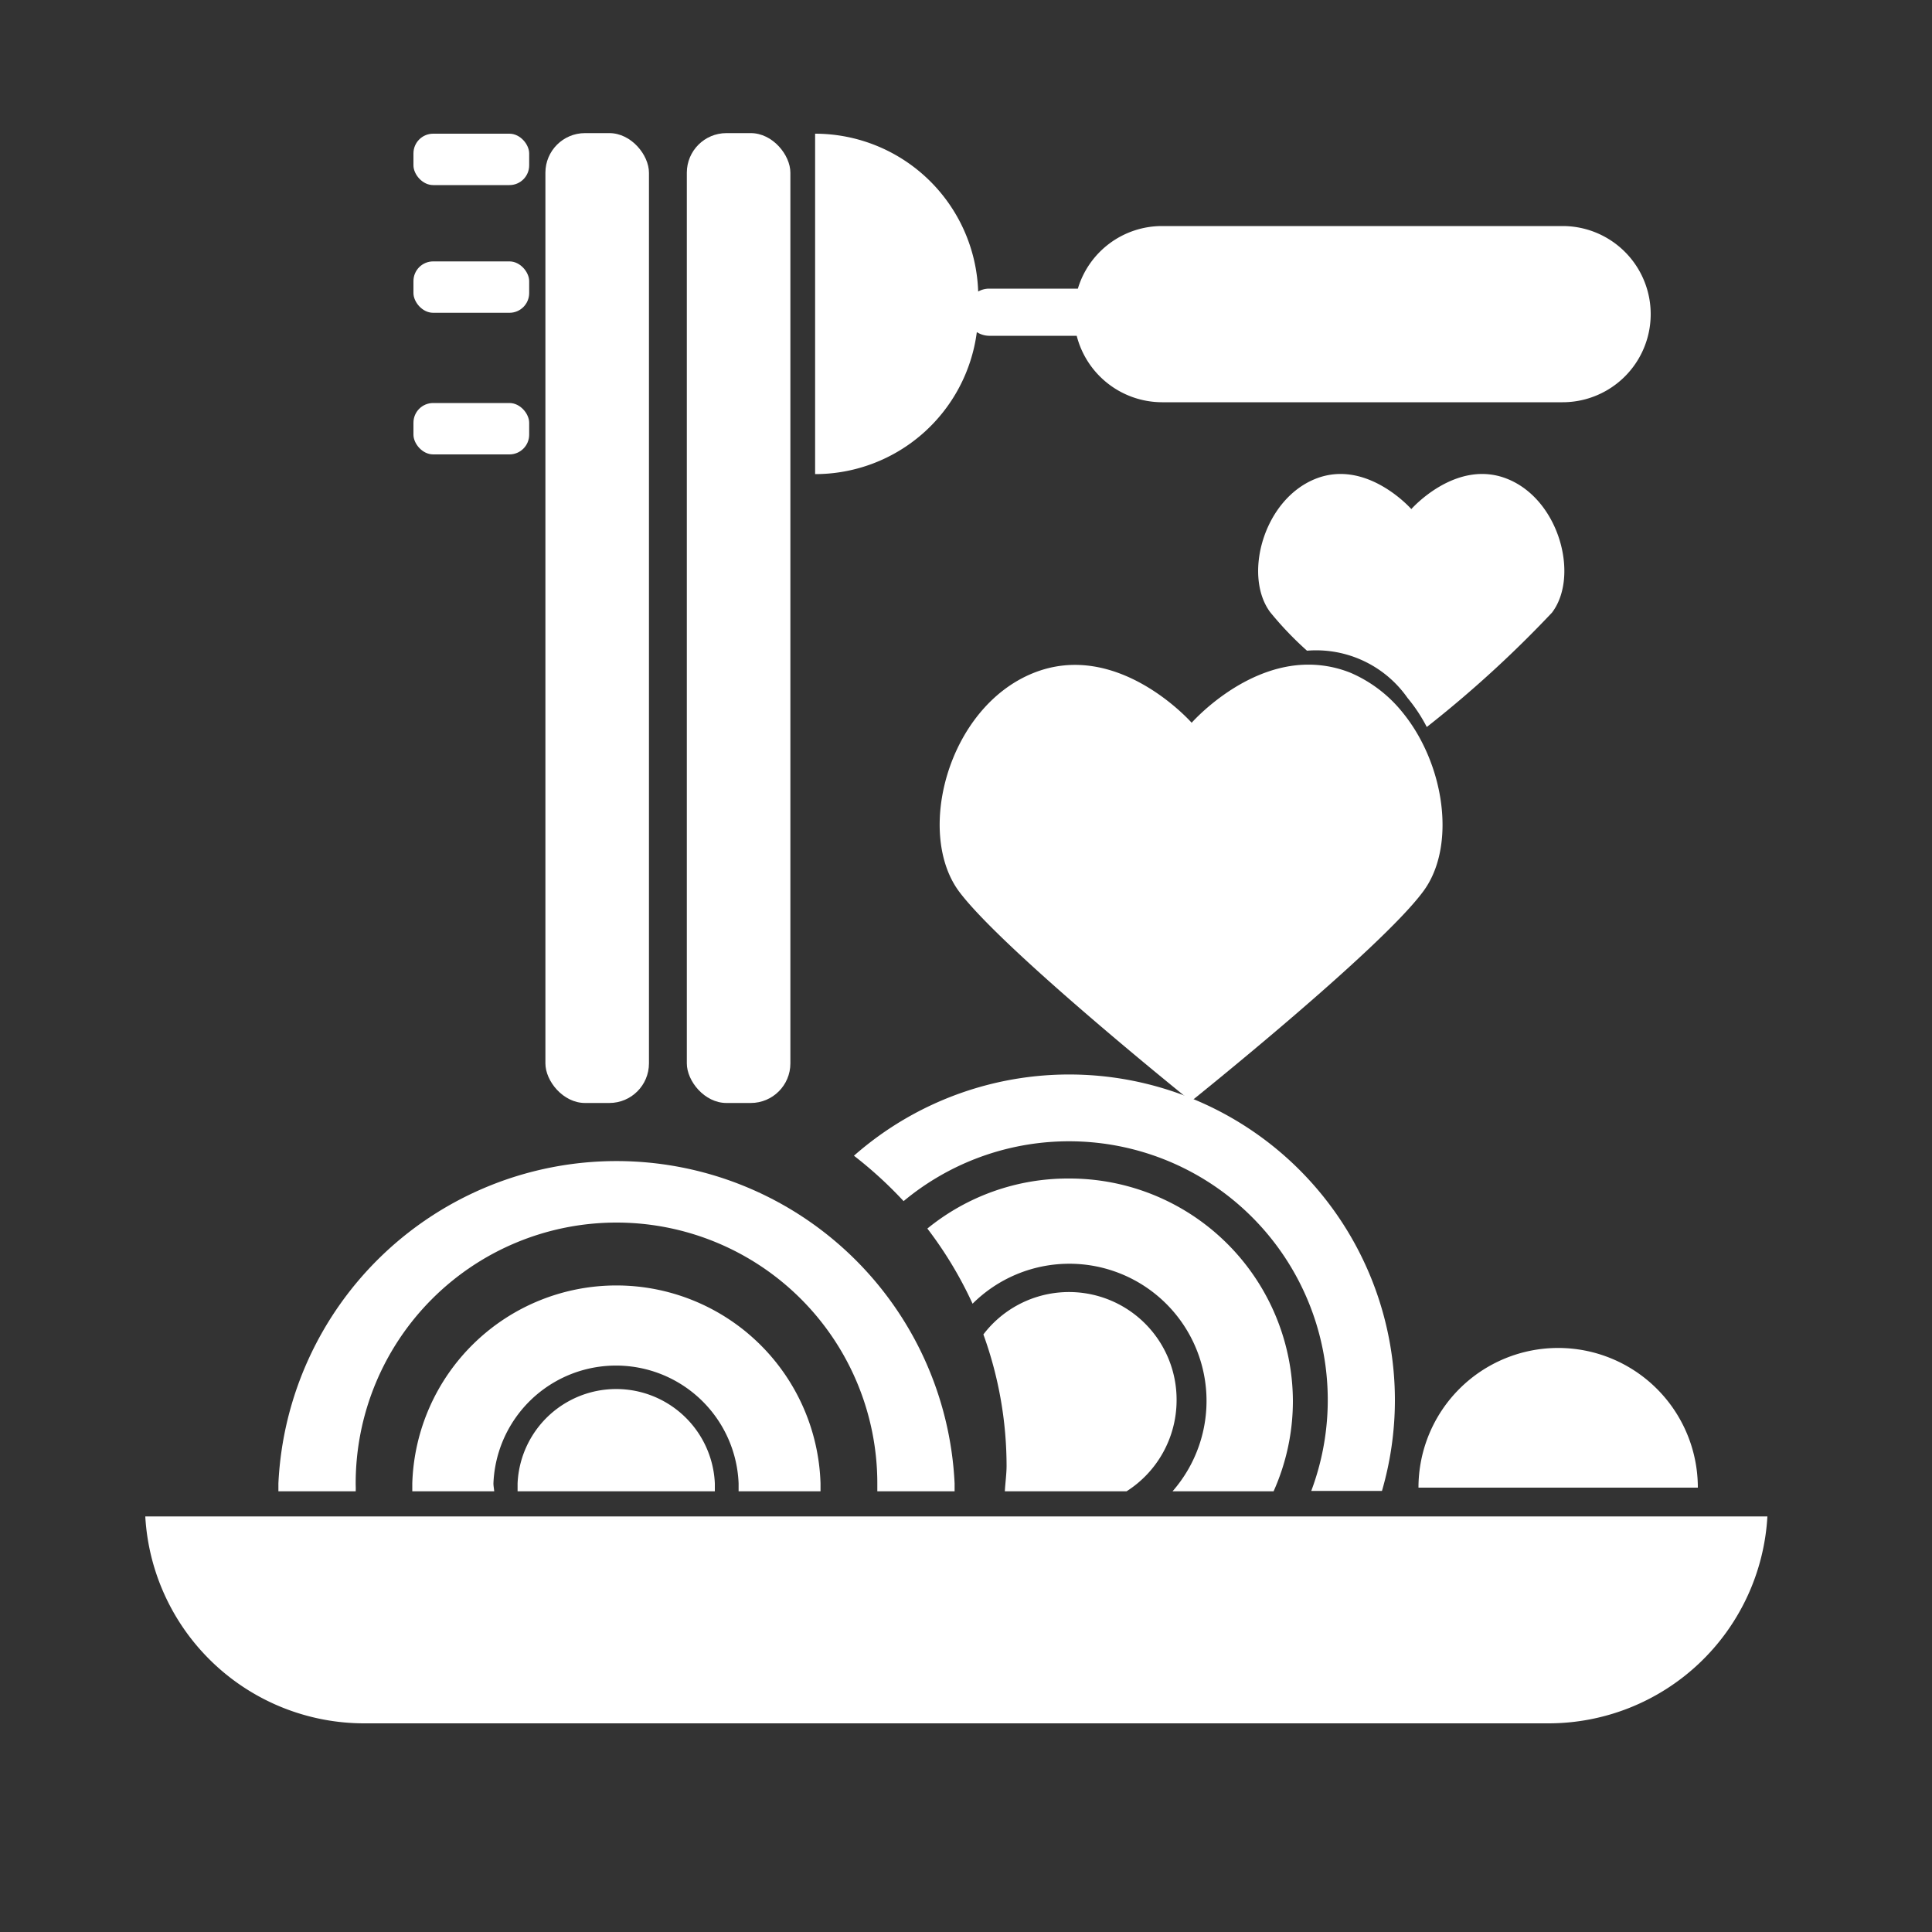<svg id="Capa_1" data-name="Capa 1" xmlns="http://www.w3.org/2000/svg" viewBox="0 0 100 100"><rect x="0" y="0" width="100" height="100" fill="#333333" stroke="none"/><defs><style>.cls-1{fill:none;}.cls-2{fill:#fff;}</style></defs><title>iconos</title><path class="cls-1" d="M21.32,76.78a10.57,10.57,0,0,1,21.13,0c0,.14,0,.27,0,.41h2.91c0-.14,0-.27,0-.41a13.48,13.48,0,0,0-26.95,0c0,.14,0,.27,0,.41h2.91C21.33,77.05,21.32,76.92,21.32,76.78Z"/><path class="cls-1" d="M31.88,70.44a6.34,6.34,0,0,0-6.34,6.34c0,.14,0,.27,0,.41h1.24c0-.14,0-.27,0-.41a5.11,5.11,0,0,1,10.21,0c0,.14,0,.27,0,.41h1.24c0-.14,0-.27,0-.41A6.34,6.34,0,0,0,31.88,70.44Z"/><path class="cls-2" d="M18.41,76.78a13.48,13.48,0,0,1,27,0c0,.14,0,.27,0,.41h4c0-.14,0-.27,0-.41a17.52,17.52,0,0,0-35,0c0,.14,0,.27,0,.41h4C18.42,77.05,18.41,76.92,18.41,76.78Z"/><path class="cls-2" d="M25.54,76.78a6.35,6.35,0,0,1,12.69,0c0,.14,0,.27,0,.41h4.24c0-.14,0-.27,0-.41a10.57,10.57,0,0,0-21.13,0c0,.14,0,.27,0,.41h4.24C25.57,77.05,25.54,76.92,25.54,76.78Z"/><path class="cls-2" d="M37,76.78a5.11,5.11,0,0,0-10.21,0c0,.14,0,.27,0,.41H37C37,77.05,37,76.92,37,76.78Z"/><path class="cls-2" d="M49.31,78.49H7.52A11.35,11.35,0,0,0,18.85,89.2h61.3A11.35,11.35,0,0,0,91.48,78.49Z"/><rect class="cls-2" x="28.23" y="6.89" width="5.36" height="50.2" rx="2.05"/><rect class="cls-2" x="35.55" y="6.89" width="5.36" height="50.2" rx="2.05"/><path class="cls-2" d="M73.56,38.34a8.75,8.75,0,0,0-1-1.51,7,7,0,0,0-2.64-2,5.85,5.85,0,0,0-2.51-.42c-3.25.17-5.73,3-5.73,3s-3.83-4.36-8.23-2.56-6.08,8.28-3.79,11.32S61.65,57,61.65,57s9.74-7.8,12-10.84c1.23-1.63,1.3-4.26.44-6.62A9.69,9.69,0,0,0,73.56,38.34Z"/><path class="cls-2" d="M78.05,24.8c-2.67-1.1-5,1.55-5,1.55s-2.33-2.65-5-1.55-3.7,5-2.31,6.88a17.36,17.36,0,0,0,1.91,2,5.77,5.77,0,0,1,5.2,2.44,8.27,8.27,0,0,1,1,1.51,59.14,59.14,0,0,0,6.48-5.92C81.75,29.84,80.73,25.9,78.05,24.8Z"/><path class="cls-2" d="M80.88,11.7H60.14a4.55,4.55,0,0,0-4.35,3.24H51.18a1.16,1.16,0,0,0-.55.15,8.45,8.45,0,0,0-8.44-8.17h0V24.54h0a8.44,8.44,0,0,0,8.37-7.35,1.22,1.22,0,0,0,.62.19h4.55a4.57,4.57,0,0,0,4.41,3.44H80.88a4.56,4.56,0,1,0,0-9.12Z"/><rect class="cls-2" x="21.4" y="6.92" width="5.99" height="2.66" rx="1.02"/><rect class="cls-2" x="21.4" y="13.53" width="5.99" height="2.66" rx="1.02"/><rect class="cls-2" x="21.4" y="20.86" width="5.99" height="2.66" rx="1.02"/><path class="cls-2" d="M72.2,72.51a16.86,16.86,0,0,0-28-12.69,21.2,21.2,0,0,1,2.57,2.35,13.39,13.39,0,0,1,21.1,15h3.66A16.86,16.86,0,0,0,72.2,72.51Z"/><path class="cls-2" d="M55.31,61A11.51,11.51,0,0,0,48,63.59a20.39,20.39,0,0,1,2.34,3.89,7.1,7.1,0,0,1,10.35,9.71h5.23a11.42,11.42,0,0,0,1-4.68A11.56,11.56,0,0,0,55.31,61Z"/><path class="cls-2" d="M60.9,72.51a5.57,5.57,0,0,0-10-3.44,20,20,0,0,1,1.2,6.81c0,.4-.07.92-.09,1.31h6.3A5.59,5.59,0,0,0,60.9,72.51Z"/><path class="cls-2" d="M73.42,77a7.23,7.23,0,1,1,14.46,0Z"/></svg>
